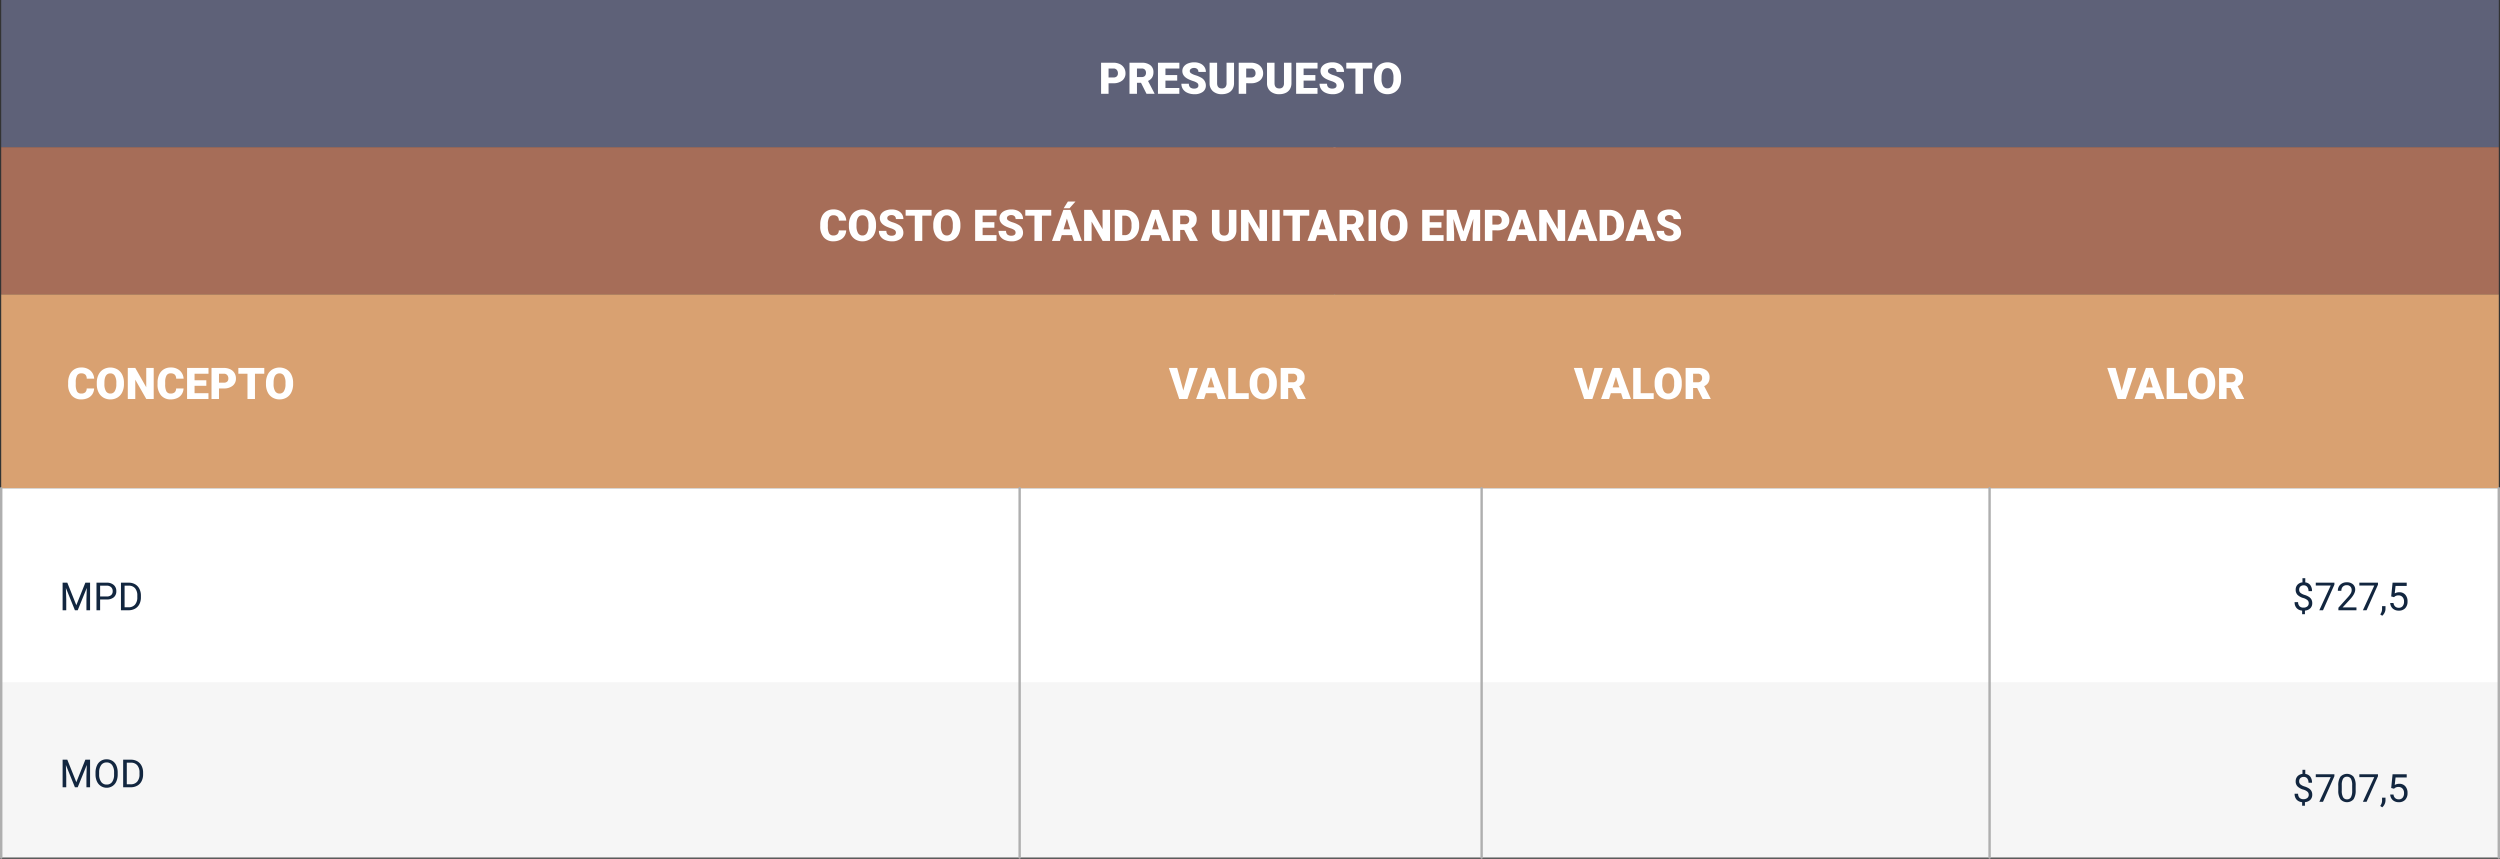 <svg xmlns="http://www.w3.org/2000/svg" width="1031" height="354.164" viewBox="0 0 1031 354.164"><rect x="0" y="0" width="1031" height="354.164" fill="#333333" stroke="none"/><defs><style>.a{fill:#d9a171;}.b{fill:#f6f6f6;}.c{fill:#fff;}.d{fill:none;stroke:#afafaf;stroke-linecap:round;}.e{fill:#a66d58;}.f{fill:#5e6178;}.g{fill:#12263f;}</style></defs><g transform="translate(5527.5 -11296.004)"><path class="a" d="M0,0H1030V80H0Z" transform="translate(-5527 11417.352)"/><path class="b" d="M0,0H1030V80H0Z" transform="translate(-5527 11569.668)"/><path class="c" d="M0,0H1030V80H0Z" transform="translate(-5527 11497.352)"/><path class="c" d="M30.316,14.667a4.673,4.673,0,0,1-.721,2.36,4.35,4.35,0,0,1-1.85,1.586,6.3,6.3,0,0,1-2.72.563,5.025,5.025,0,0,1-3.973-1.644,6.786,6.786,0,0,1-1.45-4.641v-.633a7.746,7.746,0,0,1,.655-3.292,4.961,4.961,0,0,1,1.885-2.18,5.26,5.26,0,0,1,2.848-.769,5.516,5.516,0,0,1,3.744,1.226,4.844,4.844,0,0,1,1.608,3.379H27.267a2.292,2.292,0,0,0-.589-1.679,2.422,2.422,0,0,0-1.687-.51A1.843,1.843,0,0,0,23.3,9.3a5.536,5.536,0,0,0-.562,2.751v.905a6.126,6.126,0,0,0,.514,2.927,1.882,1.882,0,0,0,1.771.879,2.369,2.369,0,0,0,1.626-.5,2.126,2.126,0,0,0,.6-1.591Zm12.3-1.8a7.546,7.546,0,0,1-.694,3.313A5.132,5.132,0,0,1,39.945,18.4a5.494,5.494,0,0,1-2.914.778,5.572,5.572,0,0,1-2.9-.751,5.123,5.123,0,0,1-1.973-2.149,7.329,7.329,0,0,1-.743-3.208v-.721a7.58,7.58,0,0,1,.69-3.318A5.119,5.119,0,0,1,34.083,6.81,5.854,5.854,0,0,1,39.914,6.8,5.211,5.211,0,0,1,41.9,9a7.362,7.362,0,0,1,.716,3.274Zm-3.138-.536a5.381,5.381,0,0,0-.637-2.9,2.044,2.044,0,0,0-1.824-.989q-2.32,0-2.452,3.48l-.009.94a5.535,5.535,0,0,0,.624,2.892,2.041,2.041,0,0,0,1.854,1.011,2.016,2.016,0,0,0,1.8-.993,5.383,5.383,0,0,0,.642-2.856ZM54.891,19H51.823l-4.535-7.963V19H44.2V6.2h3.085l4.526,7.963V6.2h3.076Zm12.3-4.333a4.673,4.673,0,0,1-.721,2.36,4.35,4.35,0,0,1-1.85,1.586,6.3,6.3,0,0,1-2.72.563,5.025,5.025,0,0,1-3.973-1.644,6.786,6.786,0,0,1-1.45-4.641v-.633a7.746,7.746,0,0,1,.655-3.292,4.961,4.961,0,0,1,1.885-2.18,5.26,5.26,0,0,1,2.848-.769,5.516,5.516,0,0,1,3.744,1.226,4.844,4.844,0,0,1,1.608,3.379H64.146a2.292,2.292,0,0,0-.589-1.679,2.422,2.422,0,0,0-1.687-.51,1.843,1.843,0,0,0-1.687.861,5.536,5.536,0,0,0-.562,2.751v.905a6.126,6.126,0,0,0,.514,2.927,1.882,1.882,0,0,0,1.771.879,2.369,2.369,0,0,0,1.626-.5,2.126,2.126,0,0,0,.6-1.591Zm9.4-1.09H71.739v3.05h5.73V19H68.654V6.2h8.833V8.585H71.739v2.7h4.852Zm5.221,1.081V19H78.727V6.2h5.106a5.948,5.948,0,0,1,2.6.541,4.074,4.074,0,0,1,1.749,1.538,4.2,4.2,0,0,1,.62,2.263,3.7,3.7,0,0,1-1.34,2.993,5.561,5.561,0,0,1-3.678,1.121Zm0-2.382h2.021a1.906,1.906,0,0,0,1.367-.448,1.665,1.665,0,0,0,.47-1.266,2.059,2.059,0,0,0-.483-1.433,1.712,1.712,0,0,0-1.318-.545H81.812Zm18.677-3.691H96.647V19H93.563V8.585H89.792V6.2h10.7Zm11.892,4.28a7.546,7.546,0,0,1-.694,3.313,5.132,5.132,0,0,1-1.973,2.219,5.494,5.494,0,0,1-2.914.778,5.572,5.572,0,0,1-2.9-.751,5.123,5.123,0,0,1-1.973-2.149,7.329,7.329,0,0,1-.743-3.208v-.721a7.58,7.58,0,0,1,.69-3.318A5.119,5.119,0,0,1,103.85,6.81a5.854,5.854,0,0,1,5.832-.009A5.211,5.211,0,0,1,111.664,9a7.362,7.362,0,0,1,.716,3.274Zm-3.138-.536a5.381,5.381,0,0,0-.637-2.9,2.044,2.044,0,0,0-1.824-.989q-2.32,0-2.452,3.48l-.009.94a5.535,5.535,0,0,0,.624,2.892,2.041,2.041,0,0,0,1.854,1.011,2.016,2.016,0,0,0,1.8-.993,5.383,5.383,0,0,0,.642-2.856Z" transform="translate(-5519 11441.543)"/><path class="c" d="M87.5,15.52,90.053,6.2H93.5L89.192,19H85.817L81.545,6.2h3.419Zm13.535,1.09H96.812L96.074,19h-3.3L97.471,6.2h2.9L105.1,19h-3.313ZM97.55,14.228H100.3l-1.38-4.438Zm11.566,2.4h5.37V19h-8.455V6.2h3.085Zm16.945-3.762a7.546,7.546,0,0,1-.694,3.313,5.132,5.132,0,0,1-1.973,2.219,5.494,5.494,0,0,1-2.914.778,5.572,5.572,0,0,1-2.9-.751,5.123,5.123,0,0,1-1.973-2.149,7.329,7.329,0,0,1-.743-3.208v-.721a7.58,7.58,0,0,1,.69-3.318,5.119,5.119,0,0,1,1.978-2.219,5.854,5.854,0,0,1,5.832-.009A5.211,5.211,0,0,1,125.346,9a7.362,7.362,0,0,1,.716,3.274Zm-3.138-.536a5.381,5.381,0,0,0-.637-2.9,2.044,2.044,0,0,0-1.824-.989q-2.32,0-2.452,3.48l-.009.94a5.535,5.535,0,0,0,.624,2.892,2.041,2.041,0,0,0,1.854,1.011,2.016,2.016,0,0,0,1.8-.993,5.383,5.383,0,0,0,.642-2.856Zm9.483,2.153h-1.67V19h-3.085V6.2h5.036a5.617,5.617,0,0,1,3.56,1.011,3.426,3.426,0,0,1,1.283,2.856,4.163,4.163,0,0,1-.541,2.215,3.837,3.837,0,0,1-1.692,1.424l2.672,5.159V19h-3.3Zm-1.67-2.382h1.951a1.754,1.754,0,0,0,1.323-.461,1.781,1.781,0,0,0,.444-1.288,1.8,1.8,0,0,0-.448-1.3,1.737,1.737,0,0,0-1.318-.47h-1.951Z" transform="translate(-4740 11441.543)"/><path class="c" d="M87.5,15.52,90.053,6.2H93.5L89.192,19H85.817L81.545,6.2h3.419Zm13.535,1.09H96.812L96.074,19h-3.3L97.471,6.2h2.9L105.1,19h-3.313ZM97.55,14.228H100.3l-1.38-4.438Zm11.566,2.4h5.37V19h-8.455V6.2h3.085Zm16.945-3.762a7.546,7.546,0,0,1-.694,3.313,5.132,5.132,0,0,1-1.973,2.219,5.494,5.494,0,0,1-2.914.778,5.572,5.572,0,0,1-2.9-.751,5.123,5.123,0,0,1-1.973-2.149,7.329,7.329,0,0,1-.743-3.208v-.721a7.58,7.58,0,0,1,.69-3.318,5.119,5.119,0,0,1,1.978-2.219,5.854,5.854,0,0,1,5.832-.009A5.211,5.211,0,0,1,125.346,9a7.362,7.362,0,0,1,.716,3.274Zm-3.138-.536a5.381,5.381,0,0,0-.637-2.9,2.044,2.044,0,0,0-1.824-.989q-2.32,0-2.452,3.48l-.009.94a5.535,5.535,0,0,0,.624,2.892,2.041,2.041,0,0,0,1.854,1.011,2.016,2.016,0,0,0,1.8-.993,5.383,5.383,0,0,0,.642-2.856Zm9.483,2.153h-1.67V19h-3.085V6.2h5.036a5.617,5.617,0,0,1,3.56,1.011,3.426,3.426,0,0,1,1.283,2.856,4.163,4.163,0,0,1-.541,2.215,3.837,3.837,0,0,1-1.692,1.424l2.672,5.159V19h-3.3Zm-1.67-2.382h1.951a1.754,1.754,0,0,0,1.323-.461,1.781,1.781,0,0,0,.444-1.288,1.8,1.8,0,0,0-.448-1.3,1.737,1.737,0,0,0-1.318-.47h-1.951Z" transform="translate(-4960 11441.543)"/><path class="c" d="M87.5,15.52,90.053,6.2H93.5L89.192,19H85.817L81.545,6.2h3.419Zm13.535,1.09H96.812L96.074,19h-3.3L97.471,6.2h2.9L105.1,19h-3.313ZM97.55,14.228H100.3l-1.38-4.438Zm11.566,2.4h5.37V19h-8.455V6.2h3.085Zm16.945-3.762a7.546,7.546,0,0,1-.694,3.313,5.132,5.132,0,0,1-1.973,2.219,5.494,5.494,0,0,1-2.914.778,5.572,5.572,0,0,1-2.9-.751,5.123,5.123,0,0,1-1.973-2.149,7.329,7.329,0,0,1-.743-3.208v-.721a7.58,7.58,0,0,1,.69-3.318,5.119,5.119,0,0,1,1.978-2.219,5.854,5.854,0,0,1,5.832-.009A5.211,5.211,0,0,1,125.346,9a7.362,7.362,0,0,1,.716,3.274Zm-3.138-.536a5.381,5.381,0,0,0-.637-2.9,2.044,2.044,0,0,0-1.824-.989q-2.32,0-2.452,3.48l-.009.94a5.535,5.535,0,0,0,.624,2.892,2.041,2.041,0,0,0,1.854,1.011,2.016,2.016,0,0,0,1.8-.993,5.383,5.383,0,0,0,.642-2.856Zm9.483,2.153h-1.67V19h-3.085V6.2h5.036a5.617,5.617,0,0,1,3.56,1.011,3.426,3.426,0,0,1,1.283,2.856,4.163,4.163,0,0,1-.541,2.215,3.837,3.837,0,0,1-1.692,1.424l2.672,5.159V19h-3.3Zm-1.67-2.382h1.951a1.754,1.754,0,0,0,1.323-.461,1.781,1.781,0,0,0,.444-1.288,1.8,1.8,0,0,0-.448-1.3,1.737,1.737,0,0,0-1.318-.47h-1.951Z" transform="translate(-5127 11441.543)"/><path class="d" d="M0,0V152.316" transform="translate(-5527 11497.352)"/><path class="d" d="M0,0V152.316" transform="translate(-4916.476 11497.352)"/><path class="d" d="M0,0V152.316" transform="translate(-5107 11497.352)"/><path class="d" d="M0,0V152.316" transform="translate(-4707 11497.352)"/><path class="d" d="M0,0V152.316" transform="translate(-4497 11497.352)"/><path class="d" d="M0,0V60" transform="translate(-4977.14 11356.88)"/><path class="e" d="M0,0H1030V60.672H0Z" transform="translate(-5527 11356.676)"/><path class="f" d="M0,0H1030V60.672H0Z" transform="translate(-5527 11296.004)"/><path class="c" d="M161.747,14.667a4.673,4.673,0,0,1-.721,2.36,4.35,4.35,0,0,1-1.85,1.586,6.3,6.3,0,0,1-2.72.563,5.025,5.025,0,0,1-3.973-1.644,6.786,6.786,0,0,1-1.45-4.641v-.633a7.746,7.746,0,0,1,.655-3.292,4.961,4.961,0,0,1,1.885-2.18,5.26,5.26,0,0,1,2.848-.769,5.516,5.516,0,0,1,3.744,1.226,4.844,4.844,0,0,1,1.608,3.379H158.7a2.292,2.292,0,0,0-.589-1.679,2.422,2.422,0,0,0-1.687-.51,1.843,1.843,0,0,0-1.687.861,5.536,5.536,0,0,0-.562,2.751v.905a6.126,6.126,0,0,0,.514,2.927,1.882,1.882,0,0,0,1.771.879,2.369,2.369,0,0,0,1.626-.5,2.126,2.126,0,0,0,.6-1.591Zm12.3-1.8a7.546,7.546,0,0,1-.694,3.313,5.132,5.132,0,0,1-1.973,2.219,5.494,5.494,0,0,1-2.914.778,5.572,5.572,0,0,1-2.9-.751,5.123,5.123,0,0,1-1.973-2.149,7.329,7.329,0,0,1-.743-3.208v-.721a7.58,7.58,0,0,1,.69-3.318,5.119,5.119,0,0,1,1.978-2.219,5.854,5.854,0,0,1,5.832-.009A5.211,5.211,0,0,1,173.327,9a7.362,7.362,0,0,1,.716,3.274Zm-3.138-.536a5.381,5.381,0,0,0-.637-2.9,2.044,2.044,0,0,0-1.824-.989q-2.32,0-2.452,3.48l-.009.94a5.535,5.535,0,0,0,.624,2.892,2.041,2.041,0,0,0,1.854,1.011,2.016,2.016,0,0,0,1.8-.993,5.383,5.383,0,0,0,.642-2.856Zm11.329,3.27a1.268,1.268,0,0,0-.479-1.055,5.954,5.954,0,0,0-1.683-.782,16.147,16.147,0,0,1-1.969-.782q-2.487-1.222-2.487-3.357a3.011,3.011,0,0,1,.62-1.876,4.008,4.008,0,0,1,1.753-1.266,6.823,6.823,0,0,1,2.549-.453,5.969,5.969,0,0,1,2.474.492,3.917,3.917,0,0,1,1.7,1.4A3.661,3.661,0,0,1,185.319,10h-3.076a1.547,1.547,0,0,0-.479-1.213,1.867,1.867,0,0,0-1.3-.431,2.106,2.106,0,0,0-1.305.365,1.074,1.074,0,0,0,.048,1.819,6.65,6.65,0,0,0,1.854.826,11.36,11.36,0,0,1,2.18.918,3.663,3.663,0,0,1,2.074,3.3,3.125,3.125,0,0,1-1.266,2.637,5.629,5.629,0,0,1-3.472.958,6.888,6.888,0,0,1-2.817-.558,4.247,4.247,0,0,1-1.9-1.529,3.985,3.985,0,0,1-.637-2.237h3.094a1.963,1.963,0,0,0,.532,1.516,2.513,2.513,0,0,0,1.727.488,1.985,1.985,0,0,0,1.208-.33A1.088,1.088,0,0,0,182.234,15.6Zm14.713-7.014h-3.841V19h-3.085V8.585h-3.771V6.2h10.7Zm11.892,4.28a7.546,7.546,0,0,1-.694,3.313,5.132,5.132,0,0,1-1.973,2.219,5.494,5.494,0,0,1-2.914.778,5.572,5.572,0,0,1-2.9-.751,5.123,5.123,0,0,1-1.973-2.149,7.329,7.329,0,0,1-.743-3.208v-.721a7.58,7.58,0,0,1,.69-3.318,5.119,5.119,0,0,1,1.978-2.219,5.854,5.854,0,0,1,5.832-.009A5.211,5.211,0,0,1,208.123,9a7.362,7.362,0,0,1,.716,3.274Zm-3.138-.536a5.381,5.381,0,0,0-.637-2.9,2.044,2.044,0,0,0-1.824-.989q-2.32,0-2.452,3.48l-.009.94a5.535,5.535,0,0,0,.624,2.892,2.041,2.041,0,0,0,1.854,1.011,2.016,2.016,0,0,0,1.8-.993,5.383,5.383,0,0,0,.642-2.856Zm17.147,1.248H218v3.05h5.73V19h-8.815V6.2h8.833V8.585H218v2.7h4.852Zm8.736,2.021a1.268,1.268,0,0,0-.479-1.055,5.954,5.954,0,0,0-1.683-.782,16.147,16.147,0,0,1-1.969-.782q-2.487-1.222-2.487-3.357a3.011,3.011,0,0,1,.62-1.876A4.008,4.008,0,0,1,227.34,6.48a6.823,6.823,0,0,1,2.549-.453,5.969,5.969,0,0,1,2.474.492,3.917,3.917,0,0,1,1.7,1.4A3.661,3.661,0,0,1,234.67,10h-3.076a1.547,1.547,0,0,0-.479-1.213,1.867,1.867,0,0,0-1.3-.431,2.106,2.106,0,0,0-1.305.365,1.074,1.074,0,0,0,.048,1.819,6.65,6.65,0,0,0,1.854.826,11.36,11.36,0,0,1,2.18.918,3.663,3.663,0,0,1,2.074,3.3,3.125,3.125,0,0,1-1.266,2.637,5.629,5.629,0,0,1-3.472.958,6.888,6.888,0,0,1-2.817-.558,4.247,4.247,0,0,1-1.9-1.529,3.985,3.985,0,0,1-.637-2.237h3.094a1.963,1.963,0,0,0,.532,1.516,2.513,2.513,0,0,0,1.727.488,1.985,1.985,0,0,0,1.208-.33A1.088,1.088,0,0,0,231.585,15.6ZM246.3,8.585h-3.841V19h-3.085V8.585H235.6V6.2h10.7Zm8.569,8.024H250.64L249.9,19h-3.3L251.3,6.2h2.9L258.928,19h-3.313Zm-3.489-2.382h2.751l-1.38-4.438Zm1.775-11.452h3.129l-2.443,2.76h-2.417ZM270.547,19h-3.067l-4.535-7.963V19h-3.085V6.2h3.085l4.526,7.963V6.2h3.076Zm1.951,0V6.2h4.122a6.064,6.064,0,0,1,3.05.769,5.406,5.406,0,0,1,2.114,2.171,6.554,6.554,0,0,1,.769,3.142v.589a6.592,6.592,0,0,1-.743,3.151,5.429,5.429,0,0,1-2.092,2.18,5.93,5.93,0,0,1-3.01.8Zm3.085-10.415v8.042h1.072a2.4,2.4,0,0,0,2.039-.945,4.63,4.63,0,0,0,.712-2.808V12.32a4.592,4.592,0,0,0-.712-2.795,2.442,2.442,0,0,0-2.074-.94Zm15.82,8.024h-4.228L286.438,19h-3.3l4.693-12.8h2.9L295.464,19H292.15Zm-3.489-2.382h2.751l-1.38-4.438Zm13.236.255h-1.67V19H296.4V6.2h5.036a5.617,5.617,0,0,1,3.56,1.011,3.426,3.426,0,0,1,1.283,2.856,4.163,4.163,0,0,1-.541,2.215,3.837,3.837,0,0,1-1.692,1.424l2.672,5.159V19h-3.3ZM299.48,12.1h1.951a1.754,1.754,0,0,0,1.323-.461,1.781,1.781,0,0,0,.444-1.288,1.8,1.8,0,0,0-.448-1.3,1.737,1.737,0,0,0-1.318-.47H299.48Zm23.177-5.9v8.376a4.814,4.814,0,0,1-.606,2.465,3.929,3.929,0,0,1-1.74,1.586,6.131,6.131,0,0,1-2.681.545,5.3,5.3,0,0,1-3.683-1.213,4.326,4.326,0,0,1-1.371-3.322V6.2h3.1v8.5q.053,2.1,1.951,2.1a1.889,1.889,0,0,0,1.45-.527,2.465,2.465,0,0,0,.492-1.714V6.2ZM335.27,19H332.2l-4.535-7.963V19h-3.085V6.2h3.085l4.526,7.963V6.2h3.076Zm5.238,0h-3.076V6.2h3.076ZM352.7,8.585h-3.841V19h-3.085V8.585H342V6.2h10.7Zm7.515,8.024h-4.228L355.247,19h-3.3l4.693-12.8h2.9L364.273,19H360.96Zm-3.489-2.382h2.751l-1.38-4.438Zm13.236.255h-1.67V19h-3.085V6.2h5.036a5.617,5.617,0,0,1,3.56,1.011,3.426,3.426,0,0,1,1.283,2.856,4.163,4.163,0,0,1-.541,2.215,3.837,3.837,0,0,1-1.692,1.424l2.672,5.159V19h-3.3ZM368.29,12.1h1.951a1.754,1.754,0,0,0,1.323-.461,1.781,1.781,0,0,0,.444-1.288,1.8,1.8,0,0,0-.448-1.3,1.737,1.737,0,0,0-1.318-.47H368.29ZM380.234,19h-3.076V6.2h3.076Zm12.981-6.135a7.546,7.546,0,0,1-.694,3.313,5.132,5.132,0,0,1-1.973,2.219,5.494,5.494,0,0,1-2.914.778,5.572,5.572,0,0,1-2.9-.751,5.123,5.123,0,0,1-1.973-2.149,7.329,7.329,0,0,1-.743-3.208v-.721a7.58,7.58,0,0,1,.69-3.318,5.119,5.119,0,0,1,1.978-2.219,5.854,5.854,0,0,1,5.832-.009A5.211,5.211,0,0,1,392.5,9a7.362,7.362,0,0,1,.716,3.274Zm-3.138-.536a5.381,5.381,0,0,0-.637-2.9,2.044,2.044,0,0,0-1.824-.989q-2.32,0-2.452,3.48l-.009.94a5.535,5.535,0,0,0,.624,2.892,2.041,2.041,0,0,0,1.854,1.011,2.016,2.016,0,0,0,1.8-.993,5.383,5.383,0,0,0,.642-2.856Zm17.147,1.248h-4.852v3.05h5.73V19h-8.815V6.2h8.833V8.585h-5.748v2.7h4.852ZM413.413,6.2l2.856,8.9,2.848-8.9h4.061V19h-3.094V16.012l.3-6.117L417.289,19H415.25l-3.1-9.114.3,6.126V19h-3.085V6.2Zm14.81,8.455V19h-3.085V6.2h5.106a5.948,5.948,0,0,1,2.6.541,4.074,4.074,0,0,1,1.749,1.538,4.2,4.2,0,0,1,.62,2.263,3.7,3.7,0,0,1-1.34,2.993,5.561,5.561,0,0,1-3.678,1.121Zm0-2.382h2.021a1.906,1.906,0,0,0,1.367-.448,1.665,1.665,0,0,0,.47-1.266A2.059,2.059,0,0,0,431.6,9.13a1.712,1.712,0,0,0-1.318-.545h-2.057Zm14.335,4.333H438.33L437.592,19h-3.3l4.693-12.8h2.9L446.618,19H443.3Zm-3.489-2.382h2.751l-1.38-4.438ZM458.237,19H455.17l-4.535-7.963V19H447.55V6.2h3.085l4.526,7.963V6.2h3.076Zm9.22-2.391h-4.228L462.491,19h-3.3l4.693-12.8h2.9L471.518,19H468.2Zm-3.489-2.382h2.751l-1.38-4.438ZM472.449,19V6.2h4.122a6.064,6.064,0,0,1,3.05.769,5.406,5.406,0,0,1,2.114,2.171,6.554,6.554,0,0,1,.769,3.142v.589a6.592,6.592,0,0,1-.743,3.151,5.429,5.429,0,0,1-2.092,2.18,5.93,5.93,0,0,1-3.01.8Zm3.085-10.415v8.042h1.072a2.4,2.4,0,0,0,2.039-.945,4.63,4.63,0,0,0,.712-2.808V12.32a4.592,4.592,0,0,0-.712-2.795,2.442,2.442,0,0,0-2.074-.94Zm15.82,8.024h-4.228L486.389,19h-3.3l4.693-12.8h2.9L495.415,19H492.1Zm-3.489-2.382h2.751l-1.38-4.438ZM502.947,15.6a1.268,1.268,0,0,0-.479-1.055,5.954,5.954,0,0,0-1.683-.782,16.147,16.147,0,0,1-1.969-.782q-2.487-1.222-2.487-3.357a3.011,3.011,0,0,1,.62-1.876A4.008,4.008,0,0,1,498.7,6.48a6.823,6.823,0,0,1,2.549-.453,5.969,5.969,0,0,1,2.474.492,3.917,3.917,0,0,1,1.7,1.4A3.661,3.661,0,0,1,506.032,10h-3.076a1.547,1.547,0,0,0-.479-1.213,1.867,1.867,0,0,0-1.3-.431,2.106,2.106,0,0,0-1.305.365,1.074,1.074,0,0,0,.048,1.819,6.65,6.65,0,0,0,1.854.826,11.36,11.36,0,0,1,2.18.918,3.663,3.663,0,0,1,2.074,3.3,3.125,3.125,0,0,1-1.266,2.637,5.629,5.629,0,0,1-3.472.958,6.888,6.888,0,0,1-2.817-.558,4.247,4.247,0,0,1-1.9-1.529,3.985,3.985,0,0,1-.637-2.237h3.094a1.963,1.963,0,0,0,.532,1.516,2.513,2.513,0,0,0,1.727.488,1.985,1.985,0,0,0,1.208-.33A1.088,1.088,0,0,0,502.947,15.6Z" transform="translate(-5340.266 11376.352)"/><path class="c" d="M269.936,14.658V19h-3.085V6.2h5.106a5.948,5.948,0,0,1,2.6.541A4.074,4.074,0,0,1,276.3,8.282a4.2,4.2,0,0,1,.62,2.263,3.7,3.7,0,0,1-1.34,2.993,5.561,5.561,0,0,1-3.678,1.121Zm0-2.382h2.021a1.906,1.906,0,0,0,1.367-.448,1.665,1.665,0,0,0,.47-1.266,2.059,2.059,0,0,0-.483-1.433,1.712,1.712,0,0,0-1.318-.545h-2.057Zm13.386,2.206h-1.67V19h-3.085V6.2H283.6a5.617,5.617,0,0,1,3.56,1.011,3.426,3.426,0,0,1,1.283,2.856,4.163,4.163,0,0,1-.541,2.215,3.837,3.837,0,0,1-1.692,1.424l2.672,5.159V19h-3.3Zm-1.67-2.382H283.6a1.754,1.754,0,0,0,1.323-.461,1.781,1.781,0,0,0,.444-1.288,1.8,1.8,0,0,0-.448-1.3,1.737,1.737,0,0,0-1.318-.47h-1.951Zm16.594,1.477h-4.852v3.05h5.73V19h-8.815V6.2h8.833V8.585h-5.748v2.7h4.852Zm8.736,2.021a1.268,1.268,0,0,0-.479-1.055,5.954,5.954,0,0,0-1.683-.782,16.147,16.147,0,0,1-1.969-.782q-2.487-1.222-2.487-3.357a3.011,3.011,0,0,1,.62-1.876,4.008,4.008,0,0,1,1.753-1.266,6.823,6.823,0,0,1,2.549-.453,5.969,5.969,0,0,1,2.474.492,3.917,3.917,0,0,1,1.7,1.4A3.661,3.661,0,0,1,310.067,10h-3.076a1.547,1.547,0,0,0-.479-1.213,1.867,1.867,0,0,0-1.3-.431,2.106,2.106,0,0,0-1.305.365,1.074,1.074,0,0,0,.048,1.819,6.65,6.65,0,0,0,1.854.826,11.36,11.36,0,0,1,2.18.918,3.663,3.663,0,0,1,2.074,3.3,3.125,3.125,0,0,1-1.266,2.637,5.629,5.629,0,0,1-3.472.958,6.888,6.888,0,0,1-2.817-.558,4.247,4.247,0,0,1-1.9-1.529,3.985,3.985,0,0,1-.637-2.237h3.094a1.963,1.963,0,0,0,.532,1.516,2.513,2.513,0,0,0,1.727.488,1.985,1.985,0,0,0,1.208-.33A1.088,1.088,0,0,0,306.982,15.6Zm14.7-9.4v8.376a4.814,4.814,0,0,1-.606,2.465,3.929,3.929,0,0,1-1.74,1.586,6.131,6.131,0,0,1-2.681.545,5.3,5.3,0,0,1-3.683-1.213,4.326,4.326,0,0,1-1.371-3.322V6.2h3.1v8.5q.053,2.1,1.951,2.1a1.889,1.889,0,0,0,1.45-.527,2.465,2.465,0,0,0,.492-1.714V6.2Zm5.01,8.455V19h-3.085V6.2h5.106a5.948,5.948,0,0,1,2.6.541,4.074,4.074,0,0,1,1.749,1.538,4.2,4.2,0,0,1,.62,2.263,3.7,3.7,0,0,1-1.34,2.993,5.561,5.561,0,0,1-3.678,1.121Zm0-2.382h2.021a1.906,1.906,0,0,0,1.367-.448,1.665,1.665,0,0,0,.47-1.266,2.059,2.059,0,0,0-.483-1.433,1.712,1.712,0,0,0-1.318-.545H326.7ZM345.364,6.2v8.376a4.814,4.814,0,0,1-.606,2.465,3.929,3.929,0,0,1-1.74,1.586,6.131,6.131,0,0,1-2.681.545,5.3,5.3,0,0,1-3.683-1.213,4.326,4.326,0,0,1-1.371-3.322V6.2h3.1v8.5q.053,2.1,1.951,2.1a1.889,1.889,0,0,0,1.45-.527,2.465,2.465,0,0,0,.492-1.714V6.2Zm9.861,7.374h-4.852v3.05h5.73V19h-8.815V6.2h8.833V8.585h-5.748v2.7h4.852Zm8.736,2.021a1.268,1.268,0,0,0-.479-1.055,5.954,5.954,0,0,0-1.683-.782,16.147,16.147,0,0,1-1.969-.782q-2.487-1.222-2.487-3.357a3.011,3.011,0,0,1,.62-1.876,4.008,4.008,0,0,1,1.753-1.266,6.823,6.823,0,0,1,2.549-.453,5.969,5.969,0,0,1,2.474.492,3.917,3.917,0,0,1,1.7,1.4A3.661,3.661,0,0,1,367.046,10H363.97a1.547,1.547,0,0,0-.479-1.213,1.867,1.867,0,0,0-1.3-.431,2.106,2.106,0,0,0-1.305.365,1.074,1.074,0,0,0,.048,1.819,6.65,6.65,0,0,0,1.854.826,11.36,11.36,0,0,1,2.18.918,3.663,3.663,0,0,1,2.074,3.3,3.125,3.125,0,0,1-1.266,2.637,5.629,5.629,0,0,1-3.472.958,6.888,6.888,0,0,1-2.817-.558,4.247,4.247,0,0,1-1.9-1.529,3.985,3.985,0,0,1-.637-2.237h3.094a1.963,1.963,0,0,0,.532,1.516,2.513,2.513,0,0,0,1.727.488,1.985,1.985,0,0,0,1.208-.33A1.088,1.088,0,0,0,363.961,15.6Zm14.713-7.014h-3.841V19h-3.085V8.585h-3.771V6.2h10.7Zm11.892,4.28a7.546,7.546,0,0,1-.694,3.313A5.132,5.132,0,0,1,387.9,18.4a5.494,5.494,0,0,1-2.914.778,5.572,5.572,0,0,1-2.9-.751,5.123,5.123,0,0,1-1.973-2.149,7.329,7.329,0,0,1-.743-3.208v-.721a7.58,7.58,0,0,1,.69-3.318,5.119,5.119,0,0,1,1.978-2.219,5.854,5.854,0,0,1,5.832-.009A5.211,5.211,0,0,1,389.85,9a7.362,7.362,0,0,1,.716,3.274Zm-3.138-.536a5.381,5.381,0,0,0-.637-2.9,2.044,2.044,0,0,0-1.824-.989q-2.32,0-2.452,3.48l-.009.94a5.535,5.535,0,0,0,.624,2.892,2.041,2.041,0,0,0,1.854,1.011,2.016,2.016,0,0,0,1.8-.993,5.383,5.383,0,0,0,.642-2.856Z" transform="translate(-5340.266 11315.676)"/><path class="g" d="M3.258,5.625l3.719,9.281L10.7,5.625h1.945V17h-1.5V12.57l.141-4.781L7.547,17H6.4L2.672,7.813,2.82,12.57V17H1.32V5.625Zm13.531,6.922V17h-1.5V5.625h4.2a4.215,4.215,0,0,1,2.926.953A3.231,3.231,0,0,1,23.469,9.1a3.189,3.189,0,0,1-1.035,2.551,4.4,4.4,0,0,1-2.965.895Zm0-1.227h2.7a2.7,2.7,0,0,0,1.844-.566,2.069,2.069,0,0,0,.641-1.637,2.138,2.138,0,0,0-.641-1.625,2.528,2.528,0,0,0-1.758-.633H16.789ZM25.383,17V5.625h3.211a5.169,5.169,0,0,1,2.625.656A4.438,4.438,0,0,1,32.98,8.148a6.078,6.078,0,0,1,.629,2.781v.727a6.1,6.1,0,0,1-.621,2.82,4.369,4.369,0,0,1-1.773,1.859A5.5,5.5,0,0,1,28.531,17Zm1.5-10.141v8.914h1.578a3.435,3.435,0,0,0,2.7-1.078,4.452,4.452,0,0,0,.965-3.07v-.664a4.522,4.522,0,0,0-.91-3.012,3.24,3.24,0,0,0-2.582-1.09ZM3.258,78.625l3.719,9.281L10.7,78.625h1.945V90h-1.5V85.57l.141-4.781L7.547,90H6.4L2.672,80.813,2.82,85.57V90H1.32V78.625ZM24.039,84.68a7.037,7.037,0,0,1-.562,2.918,4.261,4.261,0,0,1-1.594,1.9,4.4,4.4,0,0,1-6.4-1.887,6.752,6.752,0,0,1-.59-2.832v-.82a6.953,6.953,0,0,1,.57-2.9,4.218,4.218,0,0,1,4-2.594,4.41,4.41,0,0,1,2.41.66,4.253,4.253,0,0,1,1.605,1.914,7.071,7.071,0,0,1,.563,2.918Zm-1.492-.734a5.1,5.1,0,0,0-.812-3.105,2.68,2.68,0,0,0-2.273-1.082,2.651,2.651,0,0,0-2.238,1.082,5,5,0,0,0-.84,3v.836a5.107,5.107,0,0,0,.824,3.082,2.662,2.662,0,0,0,2.27,1.121,2.652,2.652,0,0,0,2.25-1.059,5.079,5.079,0,0,0,.82-3.035ZM26.289,90V78.625H29.5a5.169,5.169,0,0,1,2.625.656,4.438,4.438,0,0,1,1.762,1.867,6.078,6.078,0,0,1,.629,2.781v.727a6.1,6.1,0,0,1-.621,2.82,4.369,4.369,0,0,1-1.773,1.859A5.5,5.5,0,0,1,29.438,90Zm1.5-10.141v8.914h1.578a3.435,3.435,0,0,0,2.7-1.078,4.452,4.452,0,0,0,.965-3.07v-.664a4.522,4.522,0,0,0-.91-3.012,3.24,3.24,0,0,0-2.582-1.09Z" transform="translate(-5503 11530.676)"/><path class="g" d="M66.625,14.07a1.626,1.626,0,0,0-.5-1.211,4.508,4.508,0,0,0-1.7-.891A5.447,5.447,0,0,1,62,10.645a2.921,2.921,0,0,1-.762-2.074,3,3,0,0,1,.746-2.1,3.17,3.17,0,0,1,2.051-.977V3.781H65.2V5.5a3.011,3.011,0,0,1,2.043,1.1,3.959,3.959,0,0,1,.73,2.523H66.531a2.706,2.706,0,0,0-.523-1.75,1.722,1.722,0,0,0-1.414-.648,1.953,1.953,0,0,0-1.422.48,1.786,1.786,0,0,0-.492,1.34,1.632,1.632,0,0,0,.52,1.27,4.789,4.789,0,0,0,1.711.859,7.188,7.188,0,0,1,1.859.852,2.991,2.991,0,0,1,.984,1.082,3.128,3.128,0,0,1,.316,1.445,2.9,2.9,0,0,1-.793,2.125,3.516,3.516,0,0,1-2.223.953v1.492H63.9V17.133A3.369,3.369,0,0,1,61.621,16.1a3.493,3.493,0,0,1-.824-2.449h1.445a2.3,2.3,0,0,0,.57,1.672,2.153,2.153,0,0,0,1.617.586,2.426,2.426,0,0,0,1.609-.492A1.662,1.662,0,0,0,66.625,14.07ZM77.211,6.438,72.5,17H70.984l4.7-10.187H69.523V5.625h7.688ZM86.3,17H78.852V15.961l3.938-4.375A9.354,9.354,0,0,0,84,9.973a2.693,2.693,0,0,0,.332-1.285,2.041,2.041,0,0,0-.539-1.461,1.885,1.885,0,0,0-1.437-.57,2.232,2.232,0,0,0-1.676.613,2.343,2.343,0,0,0-.6,1.707H78.633a3.355,3.355,0,0,1,1.012-2.539,3.751,3.751,0,0,1,2.707-.969,3.6,3.6,0,0,1,2.508.832,2.838,2.838,0,0,1,.922,2.215q0,1.68-2.141,4l-3.047,3.3H86.3ZM95.18,6.438,90.469,17H88.953l4.7-10.187H87.492V5.625H95.18Zm1.742,12.828L96.1,18.7a3.77,3.77,0,0,0,.766-2.109v-1.3h1.414v1.133A3.559,3.559,0,0,1,97.895,18,3.7,3.7,0,0,1,96.922,19.266Zm3.7-7.969.578-5.672h5.828V6.961h-4.6l-.344,3.1a3.671,3.671,0,0,1,1.9-.492,3.138,3.138,0,0,1,2.469,1.027,4.026,4.026,0,0,1,.914,2.777,3.886,3.886,0,0,1-.949,2.77,3.46,3.46,0,0,1-2.652,1.012,3.6,3.6,0,0,1-2.461-.836,3.337,3.337,0,0,1-1.086-2.312h1.367a2.3,2.3,0,0,0,.7,1.473,2.162,2.162,0,0,0,1.484.5,1.95,1.95,0,0,0,1.582-.687,2.874,2.874,0,0,0,.574-1.9,2.638,2.638,0,0,0-.621-1.832,2.113,2.113,0,0,0-1.652-.691,2.383,2.383,0,0,0-1.484.414l-.383.313Zm-34,81.773a1.626,1.626,0,0,0-.5-1.211,4.508,4.508,0,0,0-1.7-.891A5.447,5.447,0,0,1,62,89.645a2.921,2.921,0,0,1-.762-2.074,3,3,0,0,1,.746-2.1,3.17,3.17,0,0,1,2.051-.977V82.781H65.2V84.5a3.011,3.011,0,0,1,2.043,1.1,3.959,3.959,0,0,1,.73,2.523H66.531a2.706,2.706,0,0,0-.523-1.75,1.722,1.722,0,0,0-1.414-.648,1.953,1.953,0,0,0-1.422.48,1.786,1.786,0,0,0-.492,1.34,1.632,1.632,0,0,0,.52,1.27,4.789,4.789,0,0,0,1.711.859,7.188,7.188,0,0,1,1.859.852,2.991,2.991,0,0,1,.984,1.082,3.128,3.128,0,0,1,.316,1.445,2.9,2.9,0,0,1-.793,2.125,3.516,3.516,0,0,1-2.223.953v1.492H63.9V96.133A3.369,3.369,0,0,1,61.621,95.1a3.493,3.493,0,0,1-.824-2.449h1.445a2.3,2.3,0,0,0,.57,1.672,2.153,2.153,0,0,0,1.617.586,2.426,2.426,0,0,0,1.609-.492A1.662,1.662,0,0,0,66.625,93.07Zm10.586-7.633L72.5,96H70.984l4.7-10.187H69.523V84.625h7.688Zm8.773,5.711a6.61,6.61,0,0,1-.867,3.773,3.6,3.6,0,0,1-5.406.027,6.274,6.274,0,0,1-.906-3.605v-1.93a6.463,6.463,0,0,1,.867-3.727,3.668,3.668,0,0,1,5.422-.043,6.237,6.237,0,0,1,.891,3.629Zm-1.445-1.977a5.3,5.3,0,0,0-.516-2.676,1.775,1.775,0,0,0-1.633-.84,1.751,1.751,0,0,0-1.617.836,5.171,5.171,0,0,0-.523,2.57v2.313a5.381,5.381,0,0,0,.535,2.723,1.771,1.771,0,0,0,1.621.879A1.747,1.747,0,0,0,84,94.148a5.186,5.186,0,0,0,.543-2.609ZM95.18,85.438,90.469,96H88.953l4.7-10.187H87.492V84.625H95.18Zm1.742,12.828L96.1,97.7a3.77,3.77,0,0,0,.766-2.109v-1.3h1.414v1.133A3.559,3.559,0,0,1,97.895,97,3.7,3.7,0,0,1,96.922,98.266Zm3.7-7.969.578-5.672h5.828v1.336h-4.6l-.344,3.1a3.671,3.671,0,0,1,1.9-.492,3.138,3.138,0,0,1,2.469,1.027,4.026,4.026,0,0,1,.914,2.777,3.886,3.886,0,0,1-.949,2.77,3.46,3.46,0,0,1-2.652,1.012,3.6,3.6,0,0,1-2.461-.836,3.337,3.337,0,0,1-1.086-2.312h1.367a2.3,2.3,0,0,0,.7,1.473,2.162,2.162,0,0,0,1.484.5,1.95,1.95,0,0,0,1.582-.687,2.874,2.874,0,0,0,.574-1.9,2.638,2.638,0,0,0-.621-1.832,2.113,2.113,0,0,0-1.652-.691,2.383,2.383,0,0,0-1.484.414l-.383.313Z" transform="translate(-4642 11530.676)"/></g></svg>